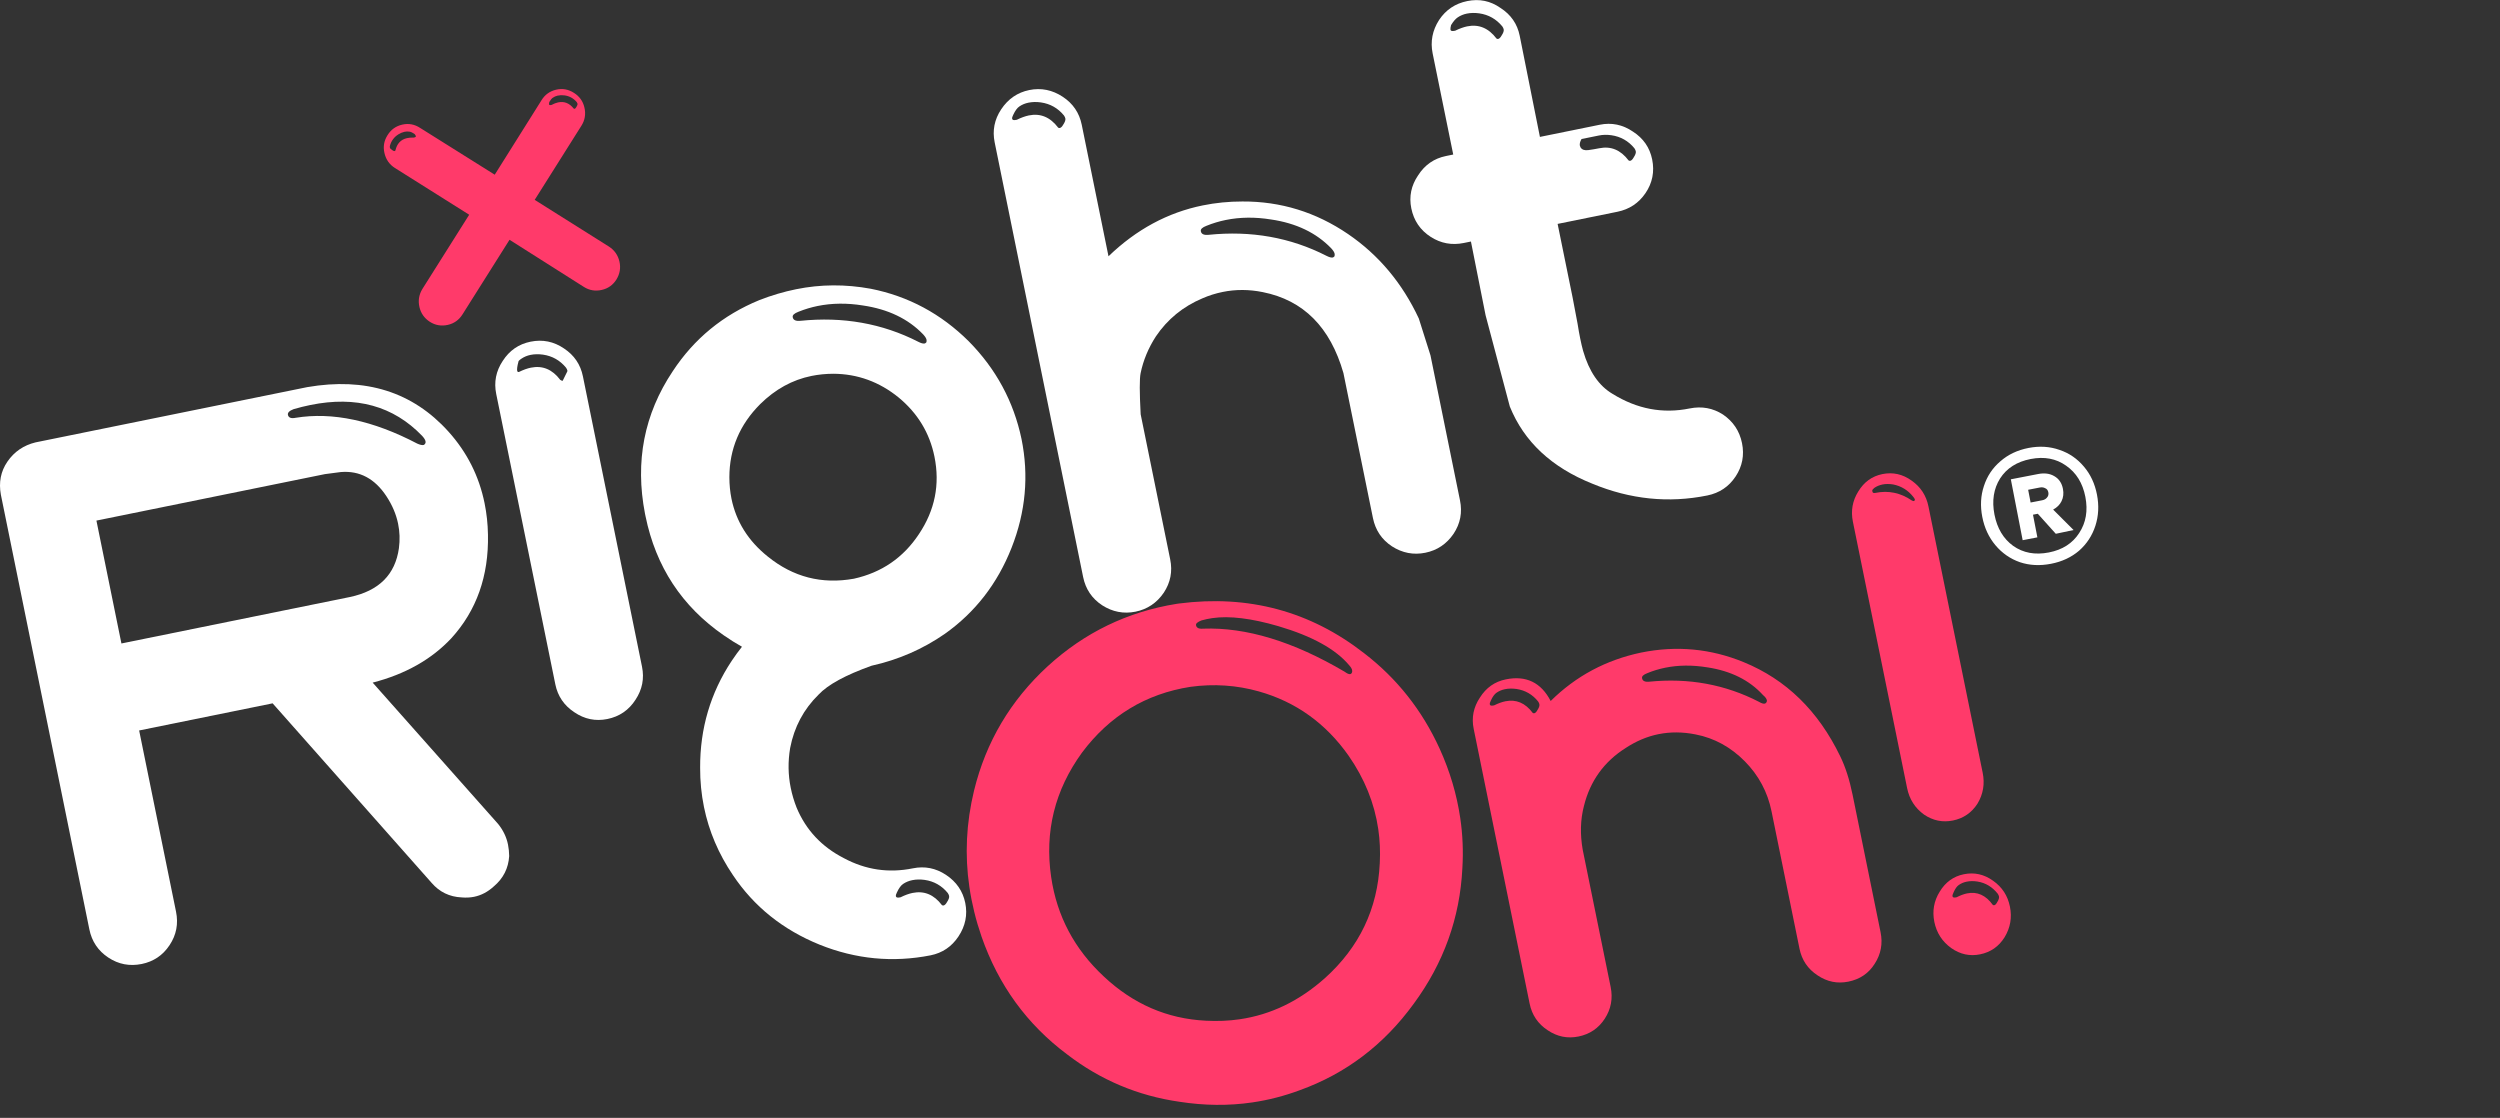 <svg width="123" height="55" viewBox="0 0 123 55" fill="none" xmlns="http://www.w3.org/2000/svg">
<rect x="0" y="0" width="123" height="55" fill="#333333" stroke="none"/>
<path d="M6.846 35.939L8.661 44.856C8.782 45.451 8.677 45.998 8.345 46.499C8.013 47 7.556 47.309 6.973 47.428C6.378 47.549 5.83 47.444 5.329 47.112C4.828 46.781 4.517 46.318 4.396 45.723L0.043 24.34C-0.069 23.731 0.038 23.189 0.363 22.715C0.697 22.226 1.159 21.909 1.749 21.765L15.115 19.047C17.987 18.55 20.304 19.28 22.066 21.237C22.978 22.252 23.571 23.426 23.841 24.758C23.943 25.257 23.999 25.772 24.008 26.302C24.05 28.337 23.448 30.038 22.203 31.405C21.225 32.446 19.936 33.172 18.335 33.585L24.508 40.539C24.757 40.847 24.919 41.185 24.994 41.554C25.03 41.733 25.049 41.921 25.052 42.118C25.014 42.72 24.762 43.217 24.297 43.609C24.005 43.879 23.68 44.05 23.323 44.123C23.133 44.161 22.931 44.171 22.716 44.153C22.116 44.126 21.621 43.886 21.232 43.433L13.413 34.604L6.846 35.939ZM5.974 31.659L17.217 29.373C18.643 29.071 19.446 28.27 19.627 26.97C19.681 26.563 19.668 26.164 19.587 25.771C19.493 25.307 19.302 24.857 19.015 24.42C18.441 23.546 17.691 23.148 16.765 23.225L15.986 23.327L4.744 25.613L5.974 31.659ZM20.77 21.445C19.355 19.974 17.524 19.467 15.275 19.925C15.002 19.98 14.725 20.049 14.444 20.131C14.237 20.21 14.144 20.303 14.166 20.41C14.195 20.553 14.323 20.601 14.549 20.555C16.36 20.261 18.354 20.685 20.532 21.827C20.668 21.887 20.771 21.909 20.843 21.894C20.866 21.89 20.892 21.866 20.921 21.823C20.94 21.794 20.945 21.756 20.935 21.708C20.92 21.637 20.865 21.549 20.77 21.445Z" fill="white"/>
<path d="M31.587 32.801C31.706 33.383 31.599 33.925 31.268 34.426C30.939 34.938 30.476 35.255 29.882 35.376C29.299 35.495 28.755 35.383 28.252 35.039C27.751 34.708 27.441 34.25 27.322 33.668L24.414 19.383C24.295 18.8 24.402 18.258 24.734 17.758C25.063 17.245 25.519 16.93 26.102 16.811C26.697 16.69 27.246 16.801 27.75 17.145C28.251 17.476 28.561 17.933 28.679 18.515L31.587 32.801ZM27.849 18.09C27.553 17.73 27.175 17.515 26.715 17.448C26.498 17.418 26.294 17.422 26.104 17.46C25.938 17.494 25.789 17.556 25.659 17.644C25.549 17.716 25.498 17.769 25.505 17.805C25.449 18.015 25.429 18.161 25.446 18.244C25.456 18.292 25.485 18.311 25.532 18.301C25.746 18.196 25.942 18.125 26.12 18.089C26.692 17.973 27.172 18.172 27.562 18.687C27.619 18.725 27.66 18.741 27.683 18.736C27.823 18.448 27.898 18.297 27.907 18.283C27.917 18.268 27.919 18.249 27.914 18.226C27.907 18.19 27.885 18.145 27.849 18.09Z" fill="white"/>
<path d="M36.505 31.82C36.212 31.657 35.914 31.47 35.611 31.259C33.549 29.834 32.265 27.879 31.759 25.394L31.733 25.269C31.237 22.708 31.691 20.374 33.096 18.269C34.146 16.669 35.568 15.5 37.363 14.764C37.96 14.531 38.562 14.353 39.169 14.23C40.37 13.985 41.596 13.978 42.844 14.207C44.69 14.574 46.297 15.436 47.663 16.793C49.006 18.154 49.871 19.755 50.258 21.596C50.626 23.403 50.463 25.188 49.769 26.951C49.074 28.714 47.98 30.125 46.486 31.185C45.4 31.938 44.2 32.46 42.884 32.753C41.602 33.211 40.732 33.685 40.274 34.175C39.541 34.893 39.075 35.768 38.876 36.799C38.763 37.465 38.773 38.12 38.904 38.762C38.971 39.095 39.069 39.422 39.196 39.743C39.655 40.838 40.43 41.665 41.522 42.223C42.593 42.797 43.724 42.964 44.913 42.722C45.496 42.603 46.038 42.71 46.539 43.041C47.055 43.382 47.372 43.844 47.491 44.426C47.609 45.009 47.498 45.558 47.157 46.073C46.825 46.574 46.368 46.884 45.785 47.002C43.926 47.368 42.106 47.193 40.326 46.478C38.516 45.744 37.094 44.602 36.06 43.055C35.352 42.01 34.877 40.893 34.635 39.704C34.507 39.074 34.444 38.431 34.447 37.774C34.438 35.844 34.955 34.092 35.997 32.518C36.158 32.275 36.328 32.043 36.505 31.82ZM42.013 28.472C43.376 28.17 44.441 27.44 45.209 26.281C45.998 25.105 46.253 23.834 45.975 22.466C45.738 21.301 45.15 20.331 44.212 19.556C43.261 18.784 42.191 18.395 41 18.389C40.629 18.39 40.271 18.426 39.926 18.496C38.986 18.687 38.145 19.149 37.402 19.882C36.393 20.892 35.888 22.09 35.885 23.478C35.886 23.849 35.921 24.201 35.988 24.534C36.218 25.663 36.814 26.613 37.776 27.383C39.023 28.393 40.435 28.756 42.013 28.472ZM45.419 16.451C44.681 15.684 43.693 15.211 42.454 15.029C41.672 14.903 40.931 14.912 40.229 15.054C39.907 15.12 39.592 15.214 39.283 15.339C39.076 15.419 38.982 15.506 39.002 15.601L39.005 15.619C39.032 15.749 39.155 15.805 39.374 15.785C41.473 15.569 43.408 15.912 45.178 16.815C45.316 16.887 45.421 16.915 45.492 16.9C45.516 16.895 45.543 16.877 45.574 16.846C45.591 16.806 45.594 16.762 45.585 16.714C45.57 16.643 45.515 16.555 45.419 16.451ZM46.628 43.933C46.332 43.573 45.953 43.358 45.494 43.291C45.277 43.261 45.073 43.265 44.883 43.304C44.717 43.338 44.568 43.399 44.437 43.487C44.328 43.559 44.226 43.697 44.131 43.902C44.086 43.986 44.069 44.051 44.079 44.099C44.09 44.158 44.156 44.176 44.275 44.152L44.311 44.145C44.525 44.039 44.721 43.968 44.899 43.932C45.47 43.816 45.951 44.015 46.341 44.53C46.369 44.549 46.396 44.556 46.419 44.551C46.479 44.539 46.536 44.484 46.59 44.387C46.675 44.258 46.711 44.158 46.697 44.087L46.693 44.069C46.686 44.033 46.664 43.988 46.628 43.933Z" fill="white"/>
<path d="M48.938 7.006C48.819 6.423 48.925 5.881 49.257 5.381C49.598 4.866 50.06 4.549 50.643 4.43C51.226 4.312 51.775 4.423 52.291 4.764C52.792 5.095 53.102 5.552 53.221 6.135L54.538 12.609C55.905 11.291 57.452 10.456 59.176 10.106C59.807 9.977 60.457 9.913 61.126 9.913C63.007 9.903 64.739 10.436 66.321 11.513C67.831 12.543 68.993 13.929 69.806 15.671L70.38 17.485L71.832 24.619C71.954 25.214 71.848 25.761 71.516 26.262C71.173 26.765 70.71 27.076 70.127 27.195C69.544 27.313 68.996 27.208 68.483 26.879C67.981 26.547 67.671 26.084 67.549 25.49L66.097 18.356C65.451 16.098 64.128 14.77 62.127 14.372C61.455 14.236 60.797 14.233 60.155 14.364C59.81 14.434 59.478 14.539 59.16 14.678C58.201 15.083 57.437 15.709 56.866 16.556C56.498 17.126 56.249 17.727 56.118 18.361C56.062 18.632 56.063 19.307 56.121 20.385L57.573 27.518C57.695 28.113 57.589 28.66 57.258 29.161C56.914 29.664 56.451 29.975 55.868 30.094C55.285 30.212 54.737 30.107 54.224 29.778C53.722 29.446 53.411 28.983 53.29 28.389L48.938 7.006ZM52.347 5.681C52.051 5.32 51.673 5.106 51.213 5.039C50.996 5.008 50.793 5.013 50.602 5.051C50.436 5.085 50.287 5.146 50.157 5.235C50.047 5.307 49.946 5.445 49.851 5.65C49.806 5.733 49.788 5.799 49.798 5.846C49.81 5.906 49.876 5.924 49.994 5.899L50.03 5.892C50.244 5.787 50.44 5.716 50.619 5.679C51.19 5.563 51.67 5.763 52.06 6.278C52.089 6.297 52.115 6.304 52.139 6.299C52.198 6.287 52.255 6.232 52.31 6.134C52.395 6.006 52.43 5.905 52.416 5.834L52.412 5.816C52.405 5.781 52.383 5.735 52.347 5.681ZM65.498 12.219C64.76 11.453 63.771 10.979 62.533 10.798C61.751 10.672 61.01 10.68 60.307 10.823C59.986 10.888 59.671 10.983 59.362 11.108C59.155 11.187 59.062 11.274 59.081 11.37L59.084 11.387C59.111 11.518 59.234 11.574 59.453 11.554C61.552 11.338 63.487 11.681 65.257 12.584C65.395 12.655 65.5 12.683 65.571 12.669C65.595 12.664 65.622 12.646 65.653 12.615C65.67 12.574 65.673 12.53 65.663 12.483C65.649 12.412 65.594 12.323 65.498 12.219Z" fill="white"/>
<path d="M84.001 24.377C82.098 24.763 80.213 24.571 78.346 23.799C76.336 22.994 74.981 21.728 74.283 20.001L73.09 15.507L72.37 11.883L72.013 11.956C71.43 12.074 70.889 11.974 70.391 11.654C69.878 11.325 69.56 10.857 69.436 10.251C69.318 9.669 69.43 9.126 69.774 8.622C70.103 8.11 70.559 7.794 71.142 7.676L71.499 7.603L70.486 2.627C70.368 2.045 70.473 1.497 70.802 0.984C71.134 0.484 71.597 0.173 72.192 0.052C72.787 -0.069 73.33 0.043 73.822 0.389C74.335 0.718 74.651 1.174 74.769 1.756L75.764 6.736L78.709 6.137C79.292 6.019 79.835 6.131 80.339 6.474C80.852 6.803 81.167 7.259 81.286 7.842C81.409 8.448 81.299 9.003 80.956 9.506C80.622 9.995 80.163 10.299 79.58 10.418L76.635 11.016L77.372 14.636C77.399 14.767 77.48 15.197 77.616 15.924C77.66 16.2 77.703 16.445 77.747 16.659C77.793 16.885 77.84 17.086 77.889 17.262C78.182 18.279 78.667 18.985 79.342 19.381C80.547 20.126 81.809 20.365 83.13 20.096C83.725 19.975 84.272 20.075 84.77 20.394C85.274 20.738 85.586 21.206 85.707 21.801C85.828 22.395 85.723 22.943 85.391 23.444C85.059 23.945 84.597 24.255 84.001 24.377ZM73.914 1.299C73.617 0.938 73.239 0.724 72.78 0.657C72.563 0.627 72.359 0.631 72.169 0.669C72.002 0.703 71.854 0.765 71.723 0.853C71.614 0.924 71.504 1.052 71.392 1.236C71.364 1.341 71.355 1.417 71.364 1.464C71.376 1.524 71.442 1.541 71.561 1.517L71.597 1.51C71.811 1.405 72.007 1.334 72.185 1.297C72.756 1.181 73.237 1.381 73.627 1.896C73.655 1.915 73.682 1.922 73.705 1.917C73.765 1.905 73.822 1.85 73.876 1.752C73.962 1.623 73.997 1.523 73.982 1.452L73.979 1.434C73.972 1.399 73.95 1.354 73.914 1.299ZM80.413 7.295C80.117 6.934 79.738 6.72 79.278 6.653C79.062 6.623 78.858 6.627 78.668 6.666L77.811 6.84C77.737 6.966 77.71 7.077 77.73 7.172C77.735 7.196 77.747 7.224 77.766 7.258C77.838 7.367 77.964 7.409 78.145 7.385C78.326 7.36 78.506 7.33 78.684 7.294C79.255 7.178 79.735 7.377 80.125 7.892C80.154 7.911 80.18 7.918 80.204 7.913C80.264 7.901 80.321 7.846 80.375 7.749C80.46 7.62 80.496 7.52 80.481 7.449L80.477 7.431C80.47 7.395 80.449 7.35 80.413 7.295Z" fill="white"/>
<path d="M58.57 33.792C56.37 34.137 54.591 35.215 53.235 37.028C51.895 38.873 51.389 40.916 51.718 43.157C51.999 45.067 52.861 46.695 54.305 48.041C55.75 49.398 57.423 50.124 59.322 50.218C59.898 50.25 60.455 50.227 60.992 50.148C62.525 49.925 63.922 49.25 65.185 48.125C66.881 46.599 67.781 44.714 67.885 42.468C67.915 41.895 67.89 41.335 67.81 40.789C67.623 39.516 67.138 38.314 66.355 37.186C65.228 35.585 63.752 34.528 61.929 34.016C60.844 33.71 59.724 33.635 58.57 33.792ZM58.002 29.693C61.423 29.252 64.463 30.069 67.122 32.143C68.733 33.383 69.968 34.945 70.828 36.829C71.334 37.94 71.673 39.081 71.845 40.252C71.964 41.06 71.999 41.879 71.949 42.711C71.829 45.157 71.03 47.382 69.554 49.386C68.09 51.4 66.224 52.817 63.956 53.636C63.187 53.922 62.405 54.124 61.61 54.24C60.447 54.41 59.251 54.398 58.023 54.206C55.98 53.912 54.14 53.135 52.503 51.876C50.526 50.399 49.122 48.467 48.291 46.079C48.012 45.272 47.813 44.459 47.693 43.639C47.462 42.07 47.538 40.491 47.922 38.902C48.506 36.505 49.715 34.464 51.547 32.779C53.36 31.12 55.473 30.098 57.884 29.71L58.002 29.693ZM66.386 32.738C65.721 31.941 64.558 31.297 62.897 30.808C61.572 30.421 60.489 30.289 59.65 30.411C59.46 30.439 59.283 30.476 59.118 30.523C58.923 30.598 58.832 30.676 58.844 30.755C58.864 30.892 58.981 30.95 59.195 30.93C61.31 30.854 63.631 31.561 66.158 33.05C66.274 33.138 66.365 33.177 66.432 33.167C66.466 33.162 66.491 33.141 66.509 33.104C66.528 33.078 66.533 33.036 66.525 32.979C66.515 32.911 66.468 32.831 66.386 32.738Z" fill="#FF3A6A"/>
<path d="M72.505 35.858C72.392 35.306 72.496 34.792 72.814 34.317C73.12 33.833 73.543 33.535 74.086 33.425C75.084 33.222 75.819 33.577 76.293 34.489C77.532 33.264 79.015 32.47 80.741 32.107C82.48 31.754 84.162 31.91 85.787 32.577C87.876 33.431 89.459 34.974 90.537 37.206C90.793 37.729 90.997 38.362 91.148 39.105L92.524 45.864C92.639 46.427 92.542 46.945 92.235 47.418C91.938 47.889 91.507 48.182 90.942 48.296C90.399 48.407 89.894 48.304 89.426 47.989C88.947 47.676 88.65 47.238 88.535 46.674L87.159 39.916C86.967 38.97 86.529 38.15 85.845 37.456C85.148 36.754 84.343 36.313 83.43 36.135C82.793 36.007 82.18 36.002 81.593 36.122C81.039 36.234 80.502 36.461 79.983 36.801C78.92 37.474 78.236 38.423 77.932 39.646C77.756 40.315 77.735 41.035 77.869 41.805L79.245 48.563C79.359 49.127 79.263 49.645 78.956 50.118C78.648 50.591 78.217 50.883 77.663 50.996C77.12 51.107 76.615 51.004 76.147 50.689C75.668 50.376 75.371 49.938 75.257 49.374L72.505 35.858ZM86.739 34.196C86.071 33.463 85.159 33.01 84.004 32.834C83.265 32.714 82.573 32.72 81.931 32.851C81.621 32.914 81.327 33.003 81.051 33.118C80.858 33.192 80.771 33.274 80.789 33.364L80.793 33.381C80.818 33.505 80.932 33.558 81.137 33.54C83.081 33.344 84.885 33.675 86.548 34.533C86.666 34.603 86.759 34.632 86.825 34.618C86.858 34.611 86.884 34.594 86.901 34.567C86.928 34.527 86.937 34.49 86.931 34.456C86.915 34.377 86.851 34.29 86.739 34.196ZM75.674 34.51C75.397 34.167 75.044 33.964 74.615 33.898C74.413 33.869 74.224 33.872 74.046 33.908C73.891 33.94 73.753 33.997 73.631 34.081C73.53 34.148 73.435 34.279 73.348 34.472C73.306 34.551 73.29 34.613 73.299 34.658C73.31 34.715 73.371 34.732 73.482 34.709L73.516 34.702C73.715 34.603 73.897 34.537 74.064 34.503C74.595 34.395 75.044 34.585 75.409 35.074C75.436 35.092 75.46 35.099 75.482 35.094C75.537 35.083 75.59 35.031 75.64 34.939C75.72 34.817 75.752 34.723 75.738 34.655L75.735 34.638C75.728 34.604 75.708 34.562 75.674 34.51Z" fill="#FF3A6A"/>
<path d="M97.548 38.019C97.659 38.566 97.573 39.074 97.291 39.542C97.003 39.988 96.601 40.264 96.082 40.369C95.574 40.472 95.101 40.375 94.662 40.077C94.219 39.756 93.942 39.322 93.83 38.775L91.163 25.672C91.053 25.136 91.141 24.639 91.426 24.182C91.709 23.714 92.104 23.429 92.613 23.325C93.131 23.22 93.612 23.327 94.055 23.648C94.496 23.957 94.771 24.38 94.88 24.916L97.548 38.019ZM97.422 46.953C96.915 47.057 96.44 46.954 95.999 46.644C95.556 46.324 95.28 45.896 95.17 45.36C95.061 44.823 95.149 44.327 95.434 43.87C95.717 43.401 96.112 43.116 96.62 43.013C97.139 42.907 97.62 43.015 98.063 43.335C98.504 43.644 98.779 44.067 98.888 44.604C98.998 45.14 98.91 45.642 98.628 46.11C98.343 46.567 97.941 46.848 97.422 46.953ZM94.138 24.452C93.875 24.117 93.542 23.912 93.137 23.834C92.947 23.805 92.775 23.805 92.619 23.837C92.464 23.869 92.33 23.925 92.216 24.005C92.142 24.065 92.108 24.112 92.115 24.145L92.125 24.194C92.136 24.249 92.183 24.267 92.266 24.251C92.909 24.12 93.507 24.244 94.059 24.622C94.107 24.646 94.142 24.656 94.162 24.652C94.173 24.65 94.182 24.642 94.19 24.629C94.209 24.614 94.216 24.601 94.215 24.59C94.206 24.546 94.18 24.5 94.138 24.452ZM98.29 43.973C98.027 43.639 97.695 43.438 97.293 43.372C97.103 43.342 96.925 43.344 96.76 43.378C96.615 43.407 96.485 43.462 96.372 43.542C96.277 43.607 96.189 43.733 96.109 43.92C96.07 43.997 96.055 44.057 96.064 44.1C96.075 44.155 96.133 44.172 96.236 44.151L96.267 44.145C96.454 44.05 96.624 43.987 96.78 43.955C97.278 43.854 97.699 44.042 98.045 44.519C98.07 44.536 98.093 44.543 98.113 44.539C98.165 44.528 98.214 44.478 98.261 44.389C98.335 44.272 98.364 44.18 98.351 44.114L98.348 44.098C98.341 44.065 98.322 44.023 98.29 43.973Z" fill="#FF3A6A"/>
<path d="M24.341 8.595L26.64 4.935C26.809 4.658 27.052 4.483 27.368 4.411C27.677 4.341 27.969 4.394 28.241 4.571C28.513 4.742 28.684 4.983 28.754 5.292C28.828 5.614 28.779 5.911 28.608 6.182L26.307 9.833L29.96 12.132C30.233 12.309 30.405 12.556 30.477 12.871C30.547 13.181 30.498 13.475 30.328 13.752C30.157 14.023 29.917 14.194 29.607 14.264C29.291 14.336 28.997 14.287 28.726 14.116L25.069 11.797L22.753 15.471C22.582 15.743 22.342 15.914 22.032 15.984C21.716 16.055 21.422 16.006 21.151 15.835C20.878 15.658 20.707 15.415 20.636 15.105C20.564 14.789 20.613 14.492 20.783 14.215L23.084 10.565L19.43 8.265C19.159 8.094 18.987 7.848 18.914 7.526C18.843 7.216 18.893 6.926 19.064 6.655C19.234 6.377 19.477 6.202 19.793 6.131C20.103 6.06 20.394 6.114 20.667 6.291L24.341 8.595ZM28.373 5.02C28.211 4.831 28.006 4.721 27.76 4.691C27.644 4.677 27.535 4.682 27.434 4.705C27.346 4.725 27.268 4.76 27.199 4.808C27.141 4.848 27.084 4.917 27.027 5.017C27.013 5.073 27.009 5.114 27.015 5.139C27.022 5.171 27.057 5.179 27.12 5.165L27.139 5.161C27.252 5.102 27.356 5.061 27.451 5.04C27.754 4.971 28.013 5.072 28.227 5.342C28.243 5.352 28.257 5.355 28.27 5.352C28.301 5.345 28.331 5.315 28.359 5.262C28.403 5.193 28.421 5.139 28.412 5.101L28.41 5.091C28.405 5.072 28.393 5.049 28.373 5.02ZM19.183 7.176C19.177 7.21 19.177 7.237 19.181 7.256L19.183 7.265C19.192 7.303 19.231 7.344 19.301 7.388C19.349 7.423 19.389 7.438 19.42 7.431C19.433 7.428 19.444 7.418 19.454 7.403C19.53 7.067 19.72 6.864 20.024 6.796C20.119 6.774 20.23 6.765 20.357 6.77L20.376 6.765C20.439 6.751 20.467 6.728 20.46 6.697C20.454 6.671 20.433 6.636 20.396 6.591C20.302 6.527 20.22 6.489 20.151 6.478C20.068 6.463 19.982 6.466 19.894 6.486C19.793 6.509 19.692 6.552 19.594 6.614C19.385 6.748 19.248 6.935 19.183 7.176Z" fill="#FF3A6A"/>
<path d="M99.804 22.039C100.343 21.935 100.851 21.966 101.327 22.134C101.801 22.293 102.201 22.567 102.527 22.956C102.852 23.337 103.067 23.796 103.171 24.335C103.276 24.874 103.25 25.385 103.093 25.869C102.936 26.352 102.669 26.761 102.29 27.095C101.91 27.419 101.45 27.634 100.911 27.738C100.363 27.845 99.852 27.819 99.378 27.66C98.902 27.493 98.501 27.214 98.174 26.824C97.848 26.434 97.632 25.97 97.528 25.431C97.423 24.893 97.45 24.386 97.609 23.912C97.765 23.428 98.034 23.024 98.414 22.7C98.793 22.366 99.256 22.146 99.804 22.039ZM100.803 27.181C101.472 27.051 101.969 26.733 102.295 26.226C102.63 25.718 102.732 25.124 102.6 24.446C102.468 23.768 102.152 23.256 101.651 22.91C101.159 22.562 100.579 22.453 99.91 22.583C99.232 22.715 98.73 23.034 98.404 23.541C98.088 24.045 97.995 24.637 98.127 25.315C98.259 25.993 98.566 26.507 99.048 26.857C99.54 27.205 100.125 27.313 100.803 27.181ZM101.497 24.053C101.54 24.276 101.517 24.478 101.427 24.66C101.344 24.83 101.207 24.967 101.015 25.072L102.02 26.077L101.145 26.262L100.26 25.277L100.023 25.323L100.239 26.438L99.515 26.578L98.933 23.582L100.27 23.323C100.586 23.261 100.853 23.296 101.072 23.427C101.299 23.556 101.441 23.765 101.497 24.053ZM99.906 24.724L100.478 24.613C100.58 24.593 100.658 24.549 100.712 24.48C100.776 24.41 100.798 24.324 100.778 24.222C100.758 24.12 100.706 24.052 100.623 24.02C100.547 23.977 100.458 23.966 100.356 23.986L99.785 24.097L99.906 24.724Z" fill="white"/>
</svg>

